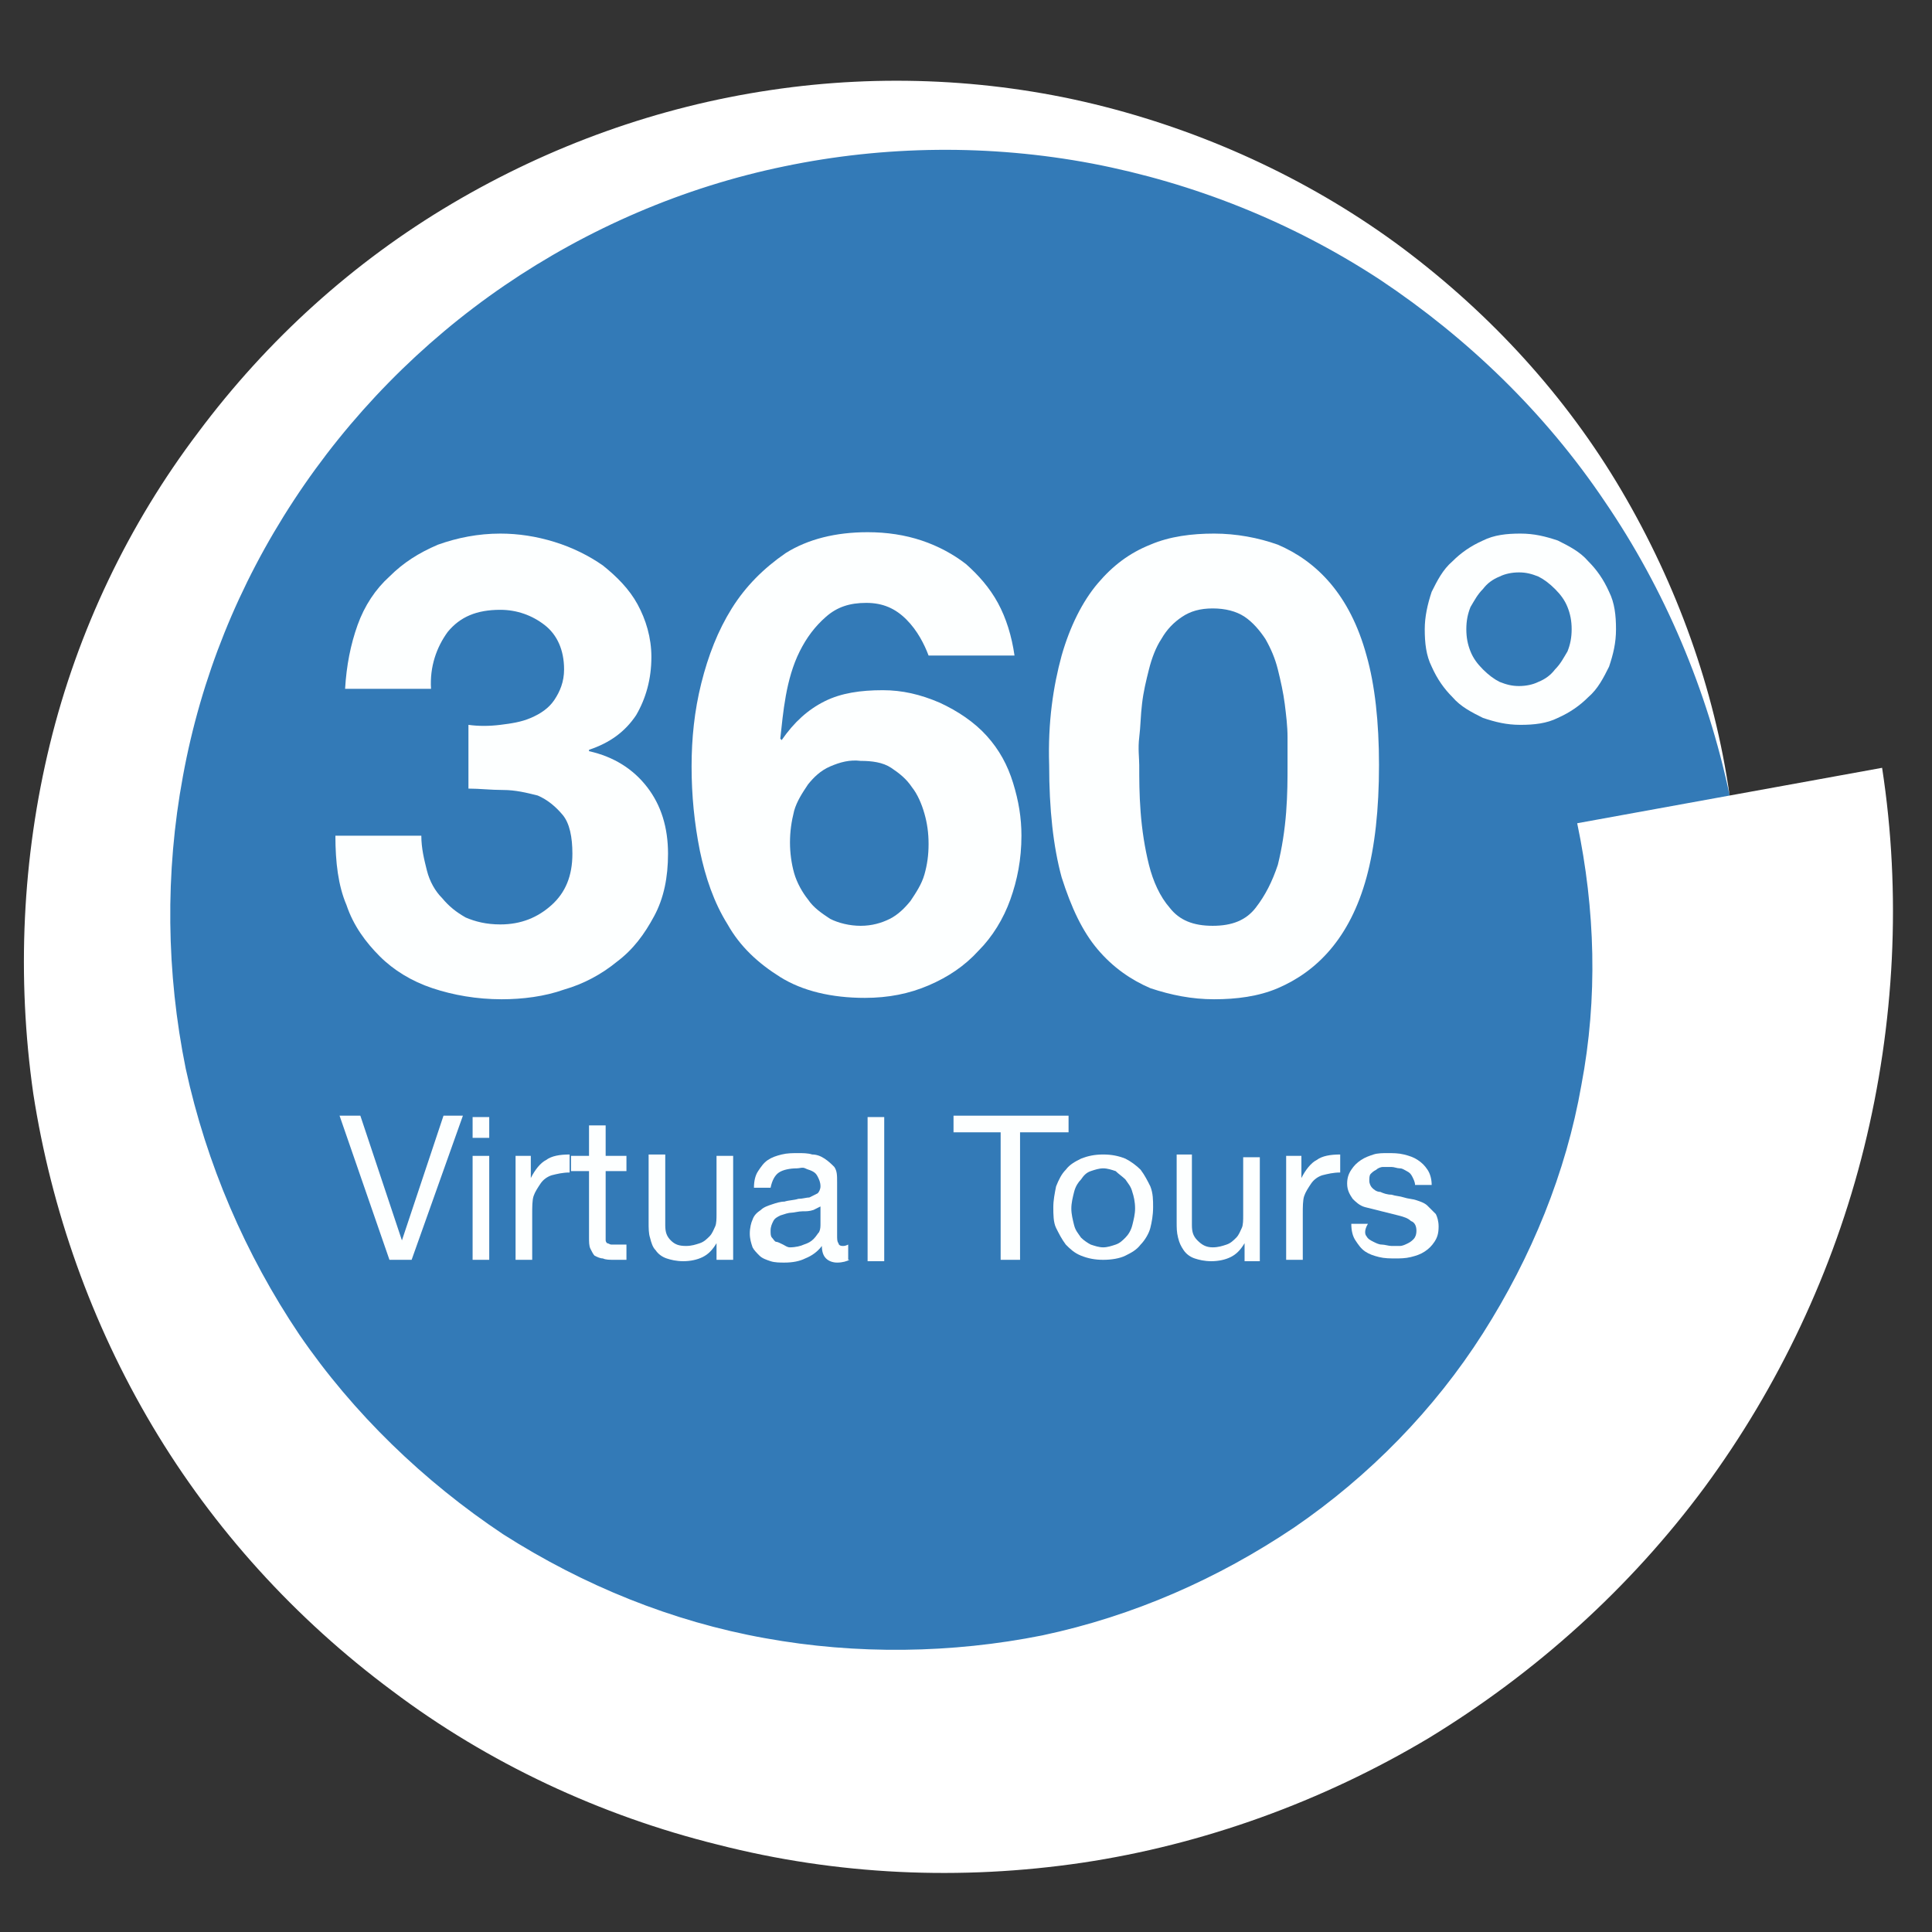 <?xml version="1.0" encoding="utf-8"?>
<!-- Generator: Adobe Illustrator 25.4.1, SVG Export Plug-In . SVG Version: 6.00 Build 0)  -->
<!DOCTYPE svg PUBLIC "-//W3C//DTD SVG 1.1//EN" "http://www.w3.org/Graphics/SVG/1.1/DTD/svg11.dtd">
<svg version="1.1" id="Layer_1" xmlns:x="http://ns.adobe.com/Extensibility/1.0/" xmlns:i="http://ns.adobe.com/AdobeIllustrator/10.0/" xmlns:graph="http://ns.adobe.com/Graphs/1.0/"
	 xmlns="http://www.w3.org/2000/svg" xmlns:xlink="http://www.w3.org/1999/xlink" x="0px" y="0px" viewBox="0 0 139.4 139.4"
	 style="enable-background:new 0 0 139.4 139.4;" xml:space="preserve">
<rect x="0" y="0" width="139.4" height="139.4" fill="#333333" stroke="none"/>
<style type="text/css">
	.st0{fill:#337AB7;}
	.st1{fill:#FFFFFF;}
	.st2{fill:#FDFFFF;}
</style>
<g>
	<g>
		<circle class="st0" cx="66.4" cy="67.7" r="59.3"/>
		<path class="st1" d="M135.8,55.4c1.4,9.1,0.9,18.5-1.3,27.4c-2.2,8.9-6.2,17.3-11.5,24.5c-5.4,7.3-12.2,13.4-19.9,18.1
			c-7.7,4.6-16.3,7.7-25,9c-8.8,1.3-17.7,0.9-26.3-1.3c-8.5-2.1-16.6-5.9-23.5-11.1c-7-5.2-12.9-11.7-17.3-19.1
			c-4.4-7.4-7.3-15.6-8.6-24c-1.2-8.4-0.8-17,1.2-25.2c2-8.2,5.7-15.9,10.7-22.5c5-6.7,11.2-12.3,18.3-16.5c7.1-4.2,14.9-7,23-8.2
			c8-1.2,16.3-0.8,24.1,1.2c7.8,2,15.2,5.5,21.5,10.2c6.4,4.8,11.8,10.7,15.8,17.5c4,6.8,6.7,14.3,7.8,22L135.8,55.4z M124.8,57.4
			c-1.6-7.6-4.7-14.9-9-21.2c-4.3-6.4-9.9-11.8-16.2-16c-6.4-4.2-13.5-7-20.8-8.4c-7.4-1.4-15-1.3-22.2,0.2
			c-7.3,1.5-14.2,4.5-20.2,8.6c-6,4.1-11.2,9.4-15.2,15.5c-4,6.1-6.7,12.8-8,19.9c-1.3,7-1.2,14.2,0.2,21.1
			c1.5,6.9,4.3,13.4,8.2,19.2c3.9,5.7,9,10.6,14.7,14.4c5.8,3.7,12.2,6.3,18.9,7.5c6.6,1.2,13.5,1.1,20-0.2
			c6.6-1.4,12.7-4.1,18.2-7.8c5.4-3.7,10.1-8.5,13.6-14c3.5-5.5,6-11.6,7.1-17.9c1.2-6.3,1-12.7-0.3-18.9L124.8,57.4z"/>
	</g>
	<g>
		<path class="st2" d="M36.1,52.3c0.8-0.1,1.5-0.2,2.2-0.5c0.7-0.3,1.3-0.7,1.7-1.3c0.4-0.6,0.7-1.3,0.7-2.2c0-1.4-0.5-2.5-1.4-3.2
			c-0.9-0.7-2-1.1-3.2-1.1c-1.7,0-2.9,0.5-3.8,1.6c-0.8,1.1-1.3,2.5-1.2,4.1h-6.2c0.1-1.7,0.4-3.2,0.9-4.6c0.5-1.4,1.3-2.6,2.3-3.5
			c1-1,2.1-1.7,3.5-2.3c1.4-0.5,2.9-0.8,4.5-0.8c1.3,0,2.6,0.2,3.9,0.6c1.3,0.4,2.5,1,3.5,1.7c1,0.8,1.9,1.7,2.5,2.8
			c0.6,1.1,1,2.4,1,3.8c0,1.6-0.4,3-1.1,4.2c-0.8,1.2-1.9,2-3.4,2.5v0.1c1.8,0.4,3.2,1.3,4.2,2.6c1,1.3,1.5,2.9,1.5,4.8
			c0,1.7-0.3,3.2-1,4.5c-0.7,1.3-1.5,2.4-2.7,3.3c-1.1,0.9-2.4,1.6-3.8,2c-1.4,0.5-3,0.7-4.5,0.7c-1.8,0-3.5-0.3-5-0.8
			c-1.5-0.5-2.8-1.3-3.8-2.3c-1-1-1.9-2.2-2.4-3.7c-0.6-1.4-0.8-3.1-0.8-5h6.2c0,0.9,0.2,1.7,0.4,2.5c0.2,0.8,0.6,1.5,1.1,2
			c0.5,0.6,1,1,1.7,1.4c0.7,0.3,1.5,0.5,2.5,0.5c1.5,0,2.7-0.5,3.7-1.4c1-0.9,1.5-2.1,1.5-3.7c0-1.2-0.2-2.2-0.7-2.8
			c-0.5-0.6-1.1-1.1-1.8-1.4C38,57.2,37.2,57,36.3,57s-1.7-0.1-2.5-0.1v-4.6C34.5,52.4,35.3,52.4,36.1,52.3z"/>
		<path class="st2" d="M65.4,44.7c-0.8-0.8-1.7-1.2-2.9-1.2c-1.2,0-2.1,0.3-2.9,1c-0.8,0.7-1.4,1.5-1.9,2.5c-0.5,1-0.8,2.1-1,3.2
			c-0.2,1.1-0.3,2.2-0.4,3.1l0.1,0.1c0.9-1.3,1.9-2.2,3.1-2.8c1.2-0.6,2.6-0.8,4.2-0.8c1.4,0,2.7,0.3,4.1,0.9
			c1.3,0.6,2.5,1.4,3.4,2.4c0.9,1,1.5,2.1,1.9,3.4c0.4,1.3,0.6,2.5,0.6,3.8c0,1.7-0.3,3.2-0.8,4.6c-0.5,1.4-1.3,2.7-2.3,3.7
			c-1,1.1-2.2,1.9-3.6,2.5c-1.4,0.6-2.9,0.9-4.6,0.9c-2.4,0-4.5-0.5-6.1-1.5c-1.6-1-2.9-2.2-3.8-3.8c-1-1.6-1.6-3.4-2-5.3
			c-0.4-2-0.6-4-0.6-6.1c0-2,0.2-4,0.7-6c0.5-2,1.2-3.8,2.2-5.4c1-1.6,2.3-2.9,3.9-4c1.6-1,3.6-1.5,5.9-1.5c1.4,0,2.7,0.2,3.9,0.6
			c1.2,0.4,2.3,1,3.2,1.7c0.9,0.8,1.7,1.7,2.3,2.8c0.6,1.1,1,2.4,1.2,3.8h-6.2C66.7,46.5,66.2,45.5,65.4,44.7z M59.9,55.3
			c-0.7,0.3-1.2,0.8-1.6,1.3c-0.4,0.6-0.8,1.2-1,1.9C57.1,59.3,57,60,57,60.8c0,0.7,0.1,1.5,0.3,2.2c0.2,0.7,0.6,1.4,1,1.9
			c0.4,0.6,1,1,1.6,1.4c0.6,0.3,1.4,0.5,2.2,0.5c0.8,0,1.5-0.2,2.1-0.5c0.6-0.3,1.1-0.8,1.5-1.3c0.4-0.6,0.8-1.2,1-1.9
			c0.2-0.7,0.3-1.4,0.3-2.2c0-0.8-0.1-1.5-0.3-2.2c-0.2-0.7-0.5-1.4-0.9-1.9c-0.4-0.6-0.9-1-1.5-1.4c-0.6-0.4-1.4-0.5-2.2-0.5
			C61.3,54.8,60.6,55,59.9,55.3z"/>
		<path class="st2" d="M76.6,47.3c0.6-2.1,1.5-3.9,2.6-5.2c1.1-1.3,2.3-2.2,3.8-2.8c1.4-0.6,3-0.8,4.6-0.8c1.6,0,3.2,0.3,4.6,0.8
			c1.4,0.6,2.7,1.5,3.8,2.8c1.1,1.3,2,3,2.6,5.2c0.6,2.1,0.9,4.8,0.9,7.9c0,3.2-0.3,5.9-0.9,8.1c-0.6,2.2-1.5,3.9-2.6,5.2
			c-1.1,1.3-2.4,2.2-3.8,2.8c-1.4,0.6-3,0.8-4.6,0.8c-1.6,0-3.1-0.3-4.6-0.8c-1.4-0.6-2.7-1.5-3.8-2.8c-1.1-1.3-1.9-3-2.6-5.2
			c-0.6-2.2-0.9-4.9-0.9-8.1C75.6,52.1,76,49.5,76.6,47.3z M82.3,58.6c0.1,1.3,0.3,2.6,0.6,3.8c0.3,1.2,0.8,2.3,1.5,3.1
			c0.7,0.9,1.7,1.3,3.1,1.3c1.4,0,2.4-0.4,3.1-1.3c0.7-0.9,1.2-1.9,1.6-3.1c0.3-1.2,0.5-2.5,0.6-3.8c0.1-1.3,0.1-2.4,0.1-3.4
			c0-0.6,0-1.2,0-2s-0.1-1.6-0.2-2.4c-0.1-0.8-0.3-1.7-0.5-2.5c-0.2-0.8-0.5-1.5-0.9-2.2c-0.4-0.6-0.9-1.2-1.5-1.6
			c-0.6-0.4-1.4-0.6-2.3-0.6c-0.9,0-1.6,0.2-2.2,0.6c-0.6,0.4-1.1,0.9-1.5,1.6c-0.4,0.6-0.7,1.4-0.9,2.2c-0.2,0.8-0.4,1.6-0.5,2.5
			c-0.1,0.8-0.1,1.6-0.2,2.4s0,1.5,0,2C82.2,56.2,82.2,57.3,82.3,58.6z"/>
		<path class="st2" d="M103.3,42.7c0.4-0.8,0.8-1.6,1.5-2.2c0.6-0.6,1.3-1.1,2.2-1.5c0.8-0.4,1.7-0.5,2.7-0.5s1.8,0.2,2.7,0.5
			c0.8,0.4,1.6,0.8,2.2,1.5c0.6,0.6,1.1,1.3,1.5,2.2c0.4,0.8,0.5,1.7,0.5,2.7c0,1-0.2,1.8-0.5,2.7c-0.4,0.8-0.8,1.6-1.5,2.2
			c-0.6,0.6-1.3,1.1-2.2,1.5c-0.8,0.4-1.7,0.5-2.7,0.5s-1.8-0.2-2.7-0.5c-0.8-0.4-1.6-0.8-2.2-1.5c-0.6-0.6-1.1-1.3-1.5-2.2
			c-0.4-0.8-0.5-1.7-0.5-2.7C102.8,44.5,103,43.6,103.3,42.7z M106.1,47c0.2,0.5,0.5,0.9,0.9,1.3c0.4,0.4,0.8,0.7,1.2,0.9
			c0.5,0.2,0.9,0.3,1.4,0.3s1-0.1,1.4-0.3c0.5-0.2,0.9-0.5,1.2-0.9c0.4-0.4,0.6-0.8,0.9-1.3c0.2-0.5,0.3-1,0.3-1.6
			c0-0.6-0.1-1.1-0.3-1.6c-0.2-0.5-0.5-0.9-0.9-1.3c-0.4-0.4-0.8-0.7-1.2-0.9c-0.5-0.2-0.9-0.3-1.4-0.3s-1,0.1-1.4,0.3
			c-0.5,0.2-0.9,0.5-1.2,0.9c-0.4,0.4-0.6,0.8-0.9,1.3c-0.2,0.5-0.3,1-0.3,1.6C105.8,46,105.9,46.5,106.1,47z"/>
	</g>
	<g>
		<path class="st2" d="M28.1,90.9l-3.6-10.4H26l3,9h0l3-9h1.4l-3.7,10.4H28.1z"/>
		<path class="st2" d="M34.1,82.1v-1.5h1.2v1.5H34.1z M35.3,83.4v7.5h-1.2v-7.5H35.3z"/>
		<path class="st2" d="M38.3,83.4V85h0c0.3-0.6,0.7-1.1,1.1-1.3c0.4-0.3,1-0.4,1.7-0.4v1.3c-0.5,0-0.9,0.1-1.3,0.2
			c-0.3,0.1-0.6,0.3-0.8,0.6c-0.2,0.3-0.4,0.6-0.5,0.9s-0.1,0.8-0.1,1.3v3.3h-1.2v-7.5H38.3z"/>
		<path class="st2" d="M45.2,83.4v1.1h-1.5v4.7c0,0.1,0,0.3,0,0.3c0,0.1,0.1,0.2,0.1,0.2c0.1,0,0.2,0.1,0.3,0.1c0.1,0,0.3,0,0.5,0
			h0.6v1.1h-0.9c-0.3,0-0.6,0-0.8-0.1c-0.2,0-0.4-0.1-0.6-0.2c-0.1-0.1-0.2-0.3-0.3-0.5c-0.1-0.2-0.1-0.5-0.1-0.8v-4.8h-1.3v-1.1
			h1.3v-2.2h1.2v2.2H45.2z"/>
		<path class="st2" d="M51.7,90.9v-1.2h0c-0.3,0.5-0.6,0.8-1,1c-0.4,0.2-0.9,0.3-1.4,0.3c-0.5,0-0.9-0.1-1.2-0.2
			c-0.3-0.1-0.6-0.3-0.8-0.6c-0.2-0.2-0.3-0.5-0.4-0.9c-0.1-0.3-0.1-0.7-0.1-1.1v-4.9h1.2v5.1c0,0.5,0.1,0.8,0.4,1.1
			s0.6,0.4,1.1,0.4c0.4,0,0.7-0.1,1-0.2c0.3-0.1,0.5-0.3,0.7-0.5c0.2-0.2,0.3-0.5,0.4-0.7s0.1-0.6,0.1-0.9v-4.2h1.2v7.5H51.7z"/>
		<path class="st2" d="M61.3,90.9c-0.2,0.1-0.5,0.2-0.9,0.2c-0.3,0-0.6-0.1-0.8-0.3s-0.3-0.5-0.3-0.9c-0.3,0.4-0.7,0.7-1.2,0.9
			c-0.4,0.2-0.9,0.3-1.5,0.3c-0.3,0-0.7,0-1-0.1c-0.3-0.1-0.6-0.2-0.8-0.4c-0.2-0.2-0.4-0.4-0.5-0.6c-0.1-0.3-0.2-0.6-0.2-1
			c0-0.4,0.1-0.8,0.2-1c0.1-0.3,0.3-0.5,0.6-0.7c0.2-0.2,0.5-0.3,0.8-0.4c0.3-0.1,0.6-0.2,0.9-0.2c0.3-0.1,0.7-0.1,1-0.2
			c0.3,0,0.6-0.1,0.8-0.1c0.2-0.1,0.4-0.2,0.6-0.3c0.1-0.1,0.2-0.3,0.2-0.5c0-0.3-0.1-0.5-0.2-0.7c-0.1-0.2-0.2-0.3-0.4-0.4
			c-0.2-0.1-0.3-0.1-0.5-0.2s-0.4,0-0.6,0c-0.5,0-1,0.1-1.3,0.3c-0.3,0.2-0.5,0.6-0.6,1.1h-1.2c0-0.5,0.1-0.9,0.3-1.2
			c0.2-0.3,0.4-0.6,0.7-0.8c0.3-0.2,0.6-0.3,1-0.4c0.4-0.1,0.8-0.1,1.2-0.1c0.3,0,0.7,0,1,0.1c0.3,0,0.6,0.1,0.9,0.3
			s0.5,0.4,0.7,0.6c0.2,0.3,0.2,0.6,0.2,1.1v3.8c0,0.3,0,0.5,0.1,0.6c0,0.1,0.1,0.2,0.3,0.2c0.1,0,0.2,0,0.4-0.1V90.9z M59.3,87
			c-0.2,0.1-0.4,0.2-0.6,0.3c-0.3,0.1-0.5,0.1-0.8,0.1c-0.3,0-0.6,0.1-0.8,0.1s-0.5,0.1-0.8,0.2c-0.2,0.1-0.4,0.2-0.5,0.4
			c-0.1,0.2-0.2,0.4-0.2,0.7c0,0.2,0,0.4,0.1,0.5c0.1,0.1,0.2,0.3,0.3,0.3s0.3,0.1,0.5,0.2S56.8,90,57,90c0.4,0,0.8-0.1,1-0.2
			c0.3-0.1,0.5-0.2,0.7-0.4c0.2-0.2,0.3-0.4,0.4-0.5c0.1-0.2,0.1-0.4,0.1-0.6V87z"/>
		<path class="st2" d="M63.8,80.6v10.4h-1.2V80.6H63.8z"/>
		<path class="st2" d="M68.8,81.7v-1.2h8.3v1.2h-3.5v9.2h-1.4v-9.2H68.8z"/>
		<path class="st2" d="M76.2,85.6c0.2-0.5,0.4-0.9,0.7-1.2c0.3-0.4,0.7-0.6,1.1-0.8c0.5-0.2,1-0.3,1.6-0.3c0.6,0,1.1,0.1,1.6,0.3
			c0.4,0.2,0.8,0.5,1.1,0.8c0.3,0.4,0.5,0.8,0.7,1.2c0.2,0.5,0.2,1,0.2,1.5c0,0.6-0.1,1.1-0.2,1.5s-0.4,0.9-0.7,1.2
			c-0.3,0.4-0.7,0.6-1.1,0.8c-0.4,0.2-1,0.3-1.6,0.3c-0.6,0-1.1-0.1-1.6-0.3c-0.5-0.2-0.8-0.5-1.1-0.8c-0.3-0.4-0.5-0.8-0.7-1.2
			s-0.2-1-0.2-1.5C76,86.6,76.1,86.1,76.2,85.6z M77.5,88.4c0.1,0.4,0.3,0.6,0.5,0.9c0.2,0.2,0.5,0.4,0.7,0.5
			c0.3,0.1,0.6,0.2,0.9,0.2c0.3,0,0.6-0.1,0.9-0.2c0.3-0.1,0.5-0.3,0.7-0.5s0.4-0.5,0.5-0.9s0.2-0.8,0.2-1.2c0-0.5-0.1-0.9-0.2-1.2
			c-0.1-0.4-0.3-0.6-0.5-0.9c-0.2-0.2-0.5-0.4-0.7-0.6c-0.3-0.1-0.6-0.2-0.9-0.2c-0.3,0-0.6,0.1-0.9,0.2s-0.5,0.3-0.7,0.6
			c-0.2,0.2-0.4,0.5-0.5,0.9c-0.1,0.4-0.2,0.8-0.2,1.2C77.3,87.6,77.4,88,77.5,88.4z"/>
		<path class="st2" d="M89.8,90.9v-1.2h0c-0.3,0.5-0.6,0.8-1,1c-0.4,0.2-0.9,0.3-1.4,0.3c-0.5,0-0.9-0.1-1.2-0.2
			c-0.3-0.1-0.6-0.3-0.8-0.6s-0.3-0.5-0.4-0.9s-0.1-0.7-0.1-1.1v-4.9H86v5.1c0,0.5,0.1,0.8,0.4,1.1S87,90,87.5,90
			c0.4,0,0.7-0.1,1-0.2c0.3-0.1,0.5-0.3,0.7-0.5c0.2-0.2,0.3-0.5,0.4-0.7s0.1-0.6,0.1-0.9v-4.2h1.2v7.5H89.8z"/>
		<path class="st2" d="M93.9,83.4V85h0c0.3-0.6,0.7-1.1,1.1-1.3c0.4-0.3,1-0.4,1.7-0.4v1.3c-0.5,0-0.9,0.1-1.3,0.2
			c-0.3,0.1-0.6,0.3-0.8,0.6c-0.2,0.3-0.4,0.6-0.5,0.9S94,87.1,94,87.6v3.3h-1.2v-7.5H93.9z"/>
		<path class="st2" d="M98.6,89.2c0.1,0.2,0.3,0.3,0.5,0.4c0.2,0.1,0.4,0.2,0.6,0.2c0.2,0,0.5,0.1,0.7,0.1c0.2,0,0.4,0,0.6,0
			c0.2,0,0.4-0.1,0.6-0.2s0.3-0.2,0.4-0.3s0.2-0.3,0.2-0.6c0-0.3-0.1-0.6-0.4-0.7c-0.2-0.2-0.5-0.3-0.9-0.4
			c-0.4-0.1-0.8-0.2-1.2-0.3c-0.4-0.1-0.8-0.2-1.2-0.3c-0.4-0.1-0.7-0.4-0.9-0.6c-0.2-0.3-0.4-0.6-0.4-1.1c0-0.4,0.1-0.7,0.3-1
			c0.2-0.3,0.4-0.5,0.7-0.7c0.3-0.2,0.6-0.3,0.9-0.4c0.3-0.1,0.7-0.1,1-0.1c0.4,0,0.8,0,1.2,0.1c0.4,0.1,0.7,0.2,1,0.4
			s0.5,0.4,0.7,0.7c0.2,0.3,0.3,0.7,0.3,1.1h-1.2c0-0.2-0.1-0.4-0.2-0.6s-0.2-0.3-0.4-0.4c-0.2-0.1-0.3-0.2-0.5-0.2
			s-0.4-0.1-0.6-0.1c-0.2,0-0.4,0-0.6,0s-0.4,0.1-0.5,0.2c-0.2,0.1-0.3,0.2-0.4,0.3c-0.1,0.1-0.1,0.3-0.1,0.5c0,0.2,0.1,0.4,0.2,0.5
			c0.1,0.1,0.3,0.3,0.6,0.3c0.2,0.1,0.5,0.2,0.8,0.2c0.3,0.1,0.6,0.1,0.9,0.2c0.3,0.1,0.6,0.1,0.9,0.2s0.6,0.2,0.8,0.4
			c0.2,0.2,0.4,0.4,0.6,0.6c0.1,0.2,0.2,0.5,0.2,0.9c0,0.5-0.1,0.8-0.3,1.1c-0.2,0.3-0.4,0.5-0.7,0.7s-0.6,0.3-1,0.4
			c-0.4,0.1-0.8,0.1-1.1,0.1c-0.4,0-0.8,0-1.2-0.1c-0.4-0.1-0.7-0.2-1-0.4c-0.3-0.2-0.5-0.5-0.7-0.8c-0.2-0.3-0.3-0.7-0.3-1.2h1.2
			C98.4,88.8,98.5,89.1,98.6,89.2z"/>
	</g>
</g>
</svg>
